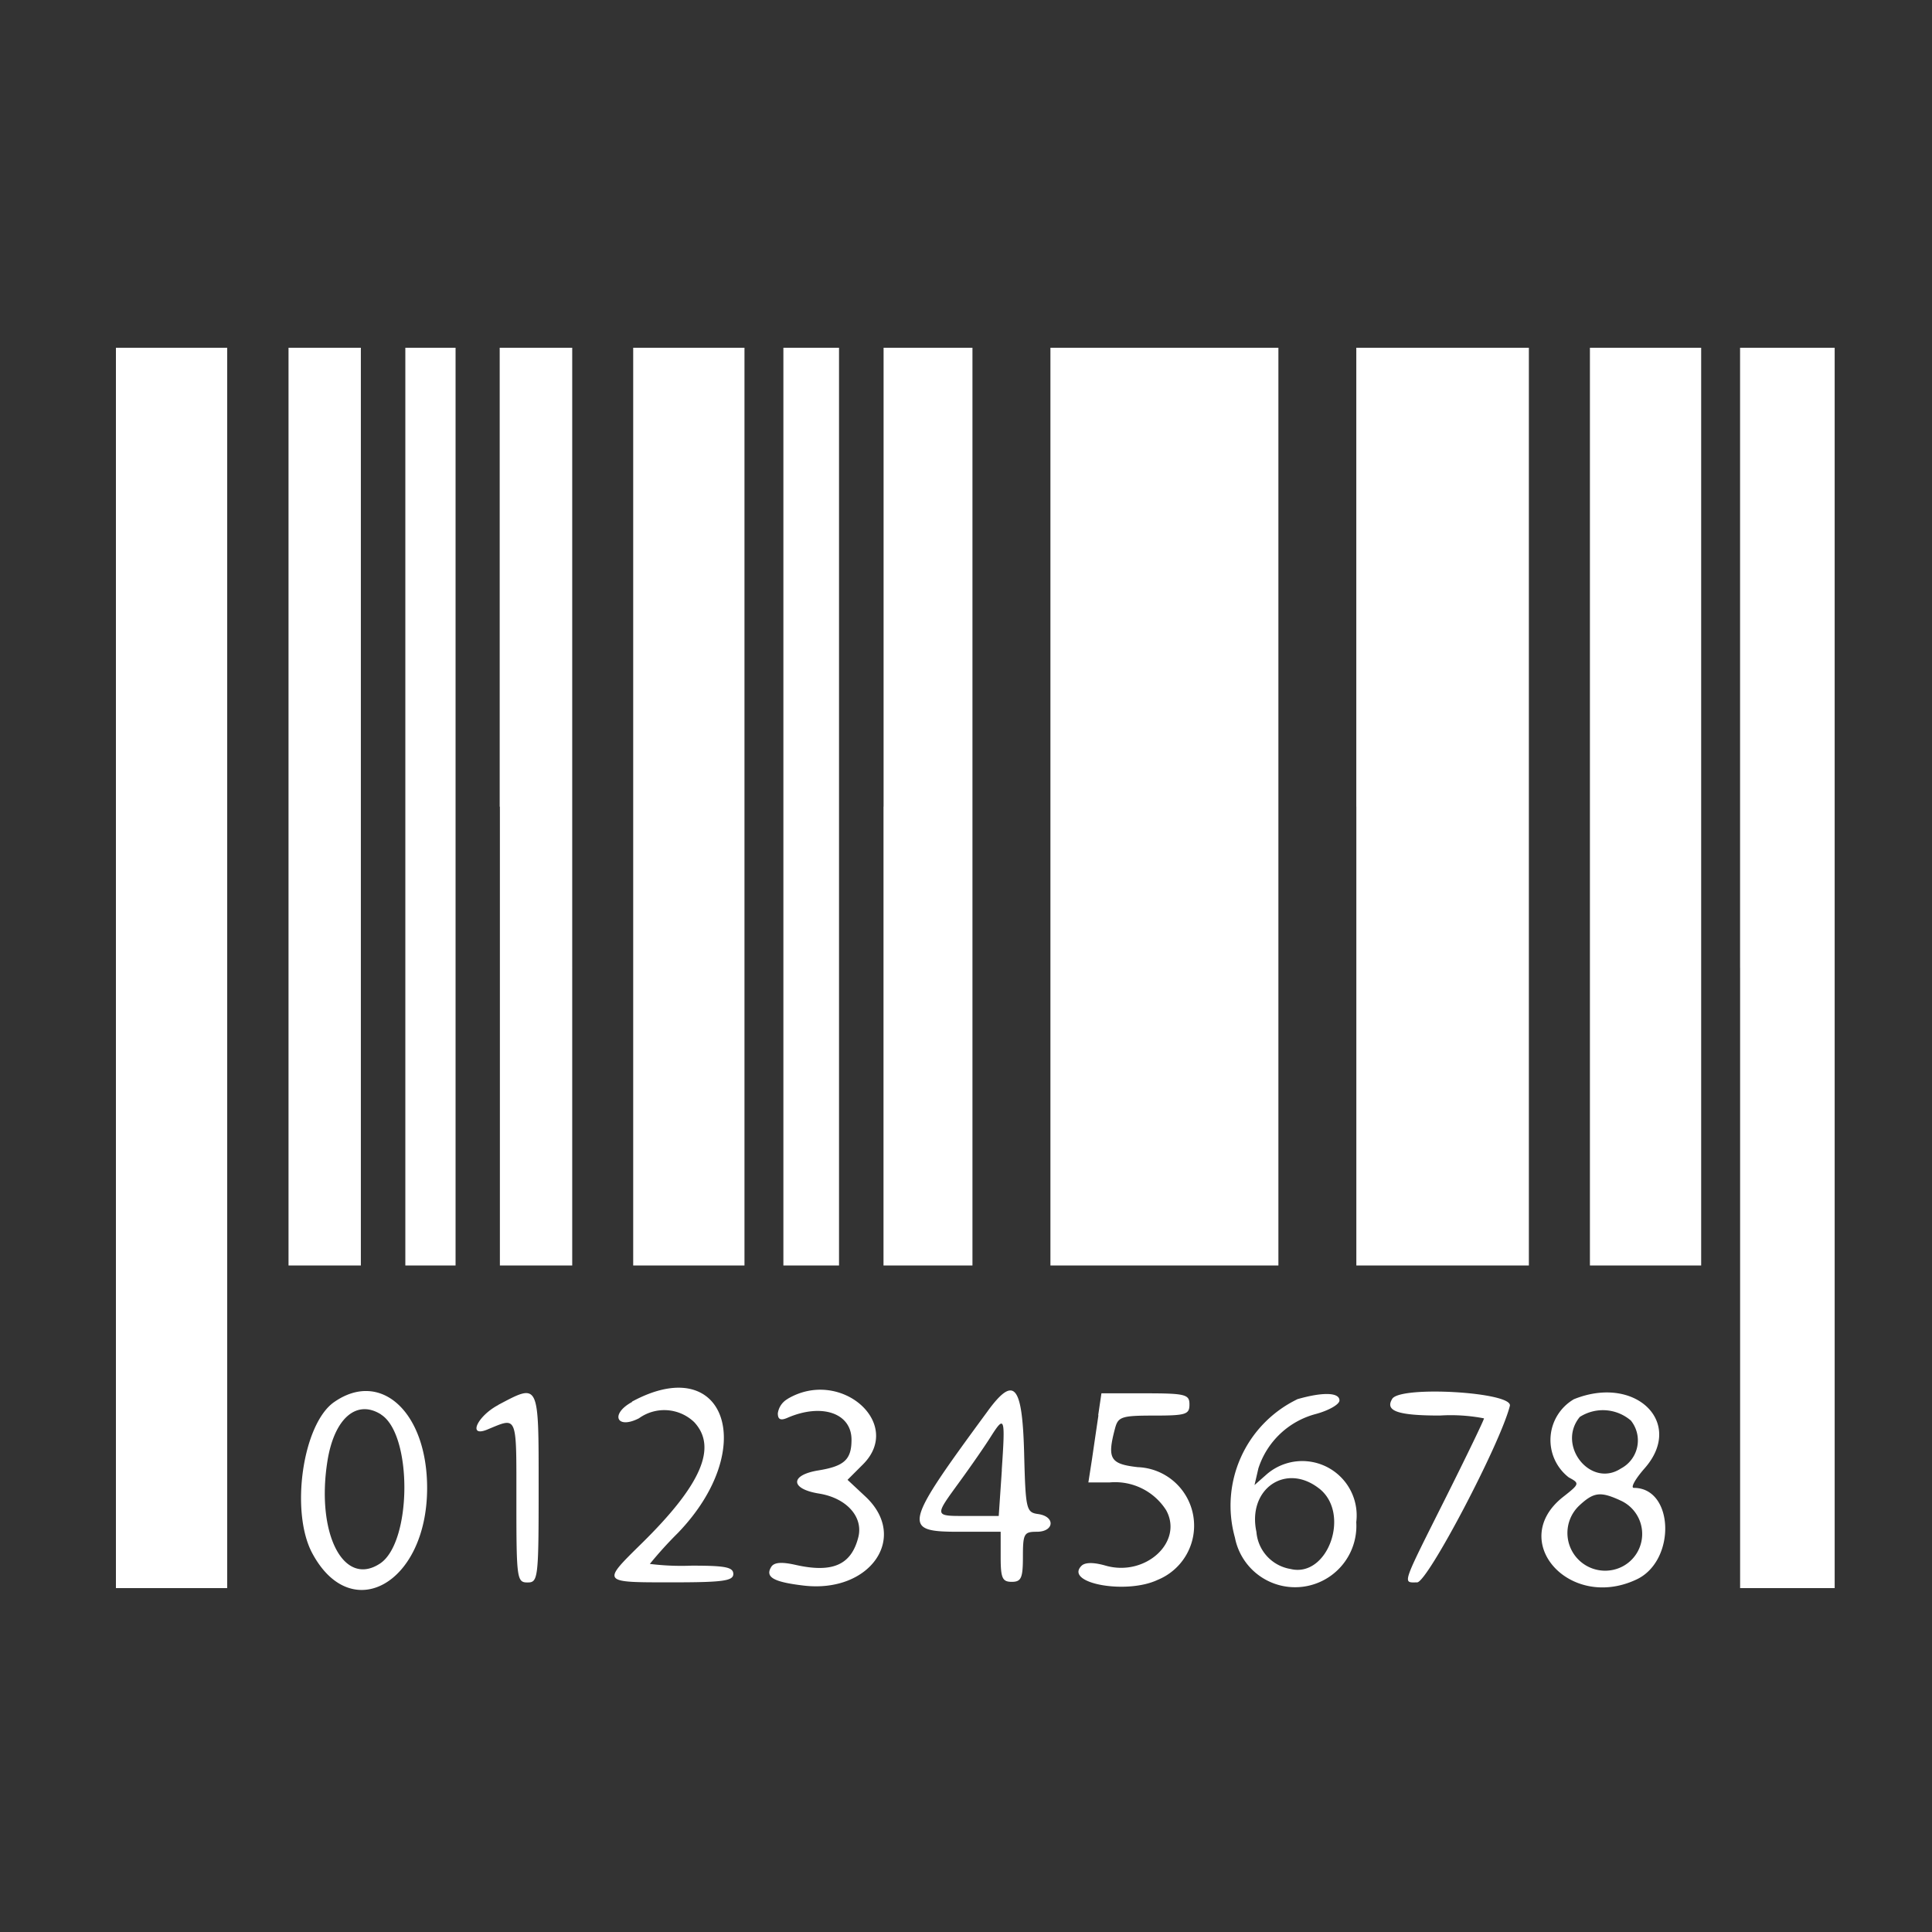 <svg xmlns="http://www.w3.org/2000/svg" width="50" height="50" viewBox="0 0 50 50">
  <rect x="0" y="0" width="50" height="50" fill="#333333" stroke="none"/>
  <g id="Group_298" data-name="Group 298" transform="translate(-725 -496)">
    <rect id="Rectangle_139" data-name="Rectangle 139" width="50" height="50" transform="translate(725 496)" fill="none"/>
    <path id="path0" d="M21.833,35.717v16.05h2.88v-32.1h-2.88v16.05M26.3,31.543V43.418h1.872V19.667H26.3V31.543m3.023,0V43.418h1.3V19.667h-1.3V31.543m2.447,0V43.418h1.872V19.667H31.765V31.543m3.455,0V43.418H38.1V19.667H35.22V31.543m3.887,0V43.418h1.44V19.667h-1.44V31.543m2.591,0V43.418H44V19.667H41.7V31.543m4.318,0V43.418h5.9V19.667h-5.9V31.543m7.917,0V43.418H58.4V19.667H53.934V31.543m6.046,0V43.418h2.879V19.667H59.98V31.543m3.887,4.174v16.05h2.447v-32.1H63.866v16.05M27.478,46.954c-.811.568-1.138,2.831-.566,3.906,1.011,1.894,2.975.783,2.975-1.683,0-1.965-1.2-3.07-2.41-2.222m4.252.073c-.543.286-.8.846-.288.637.795-.327.756-.422.756,1.856,0,2.008.014,2.1.288,2.1s.288-.1.288-2.448c0-2.748.019-2.71-1.043-2.149m3.46-.074c-.574.312-.4.72.181.421a1.12,1.12,0,0,1,1.427.1c.605.649.187,1.619-1.353,3.134-1.044,1.028-1.056,1.013.783,1.013,1.312,0,1.583-.037,1.583-.216s-.216-.216-1.08-.216a6.639,6.639,0,0,1-1.08-.045,10.168,10.168,0,0,1,.725-.8c2.11-2.189,1.23-4.71-1.187-3.4m4.025-.068a.507.507,0,0,0-.251.371c0,.16.073.193.251.115.887-.384,1.656-.121,1.656.568,0,.513-.186.685-.857.794-.743.121-.731.481.02.6.706.115,1.145.6,1.014,1.126-.181.72-.667.935-1.625.719-.363-.082-.557-.066-.63.053-.162.264.056.39.843.483,1.717.2,2.722-1.245,1.6-2.3l-.468-.437.4-.4c1.06-1.059-.58-2.5-1.943-1.7m5.177.313c-2.192,2.981-2.228,3.131-.751,3.131h1.08v.648c0,.552.043.648.288.648s.288-.1.288-.648c0-.6.029-.648.36-.648.453,0,.485-.395.035-.458-.31-.044-.326-.113-.364-1.594-.047-1.754-.26-2-.936-1.08m2.861.108c-.047.316-.123.834-.169,1.151L47,49.032l.552,0a1.565,1.565,0,0,1,1.461.719c.453.823-.538,1.73-1.569,1.434-.311-.089-.529-.087-.622.005-.452.452,1.159.749,1.971.364a1.515,1.515,0,0,0-.513-2.917c-.72-.081-.8-.219-.588-1.011.079-.294.174-.324,1.005-.324s.919-.03.919-.288-.1-.288-1.139-.288H47.338l-.085.576m5.15-.42a3.058,3.058,0,0,0-1.61,3.578,1.586,1.586,0,0,0,3.14-.4,1.408,1.408,0,0,0-2.31-1.245L51.3,49.1l.1-.432a2.132,2.132,0,0,1,1.487-1.407c.336-.091.611-.248.611-.351,0-.21-.434-.222-1.1-.029m2.466-.012c-.194.314.14.432,1.232.432a4.523,4.523,0,0,1,1.143.073c0,.041-.453.979-1.007,2.086-1.143,2.28-1.1,2.159-.724,2.159.269,0,2.153-3.585,2.4-4.568.089-.355-2.829-.529-3.045-.182m4.709.006a1.223,1.223,0,0,0-.138,2.028c.284.152.28.168-.143.5-1.458,1.142.162,2.964,1.9,2.138,1.025-.486.966-2.368-.074-2.368-.092,0,.035-.229.281-.509,1.036-1.179-.238-2.425-1.826-1.788m-30.877.4c.818.52.8,3.316-.03,3.857-.943.618-1.657-.783-1.357-2.66.177-1.1.753-1.6,1.387-1.2m32.353.168a.821.821,0,0,1-.268,1.232c-.782.512-1.668-.6-1.063-1.335a1.109,1.109,0,0,1,1.331.1M44.761,48.709,44.68,49.9h-.771c-.919,0-.91.035-.227-.906.3-.412.661-.934.8-1.158.351-.553.37-.491.276.878m8.217.477c.821.645.223,2.318-.744,2.081a1.058,1.058,0,0,1-.882-.96c-.238-1.111.761-1.8,1.625-1.121m7.777.3a.949.949,0,0,1-.155,1.8.976.976,0,0,1-.889-1.663c.369-.343.542-.366,1.044-.138" transform="translate(706.167 485.333)" fill="#fff" fill-rule="evenodd"/>
  </g>
</svg>
